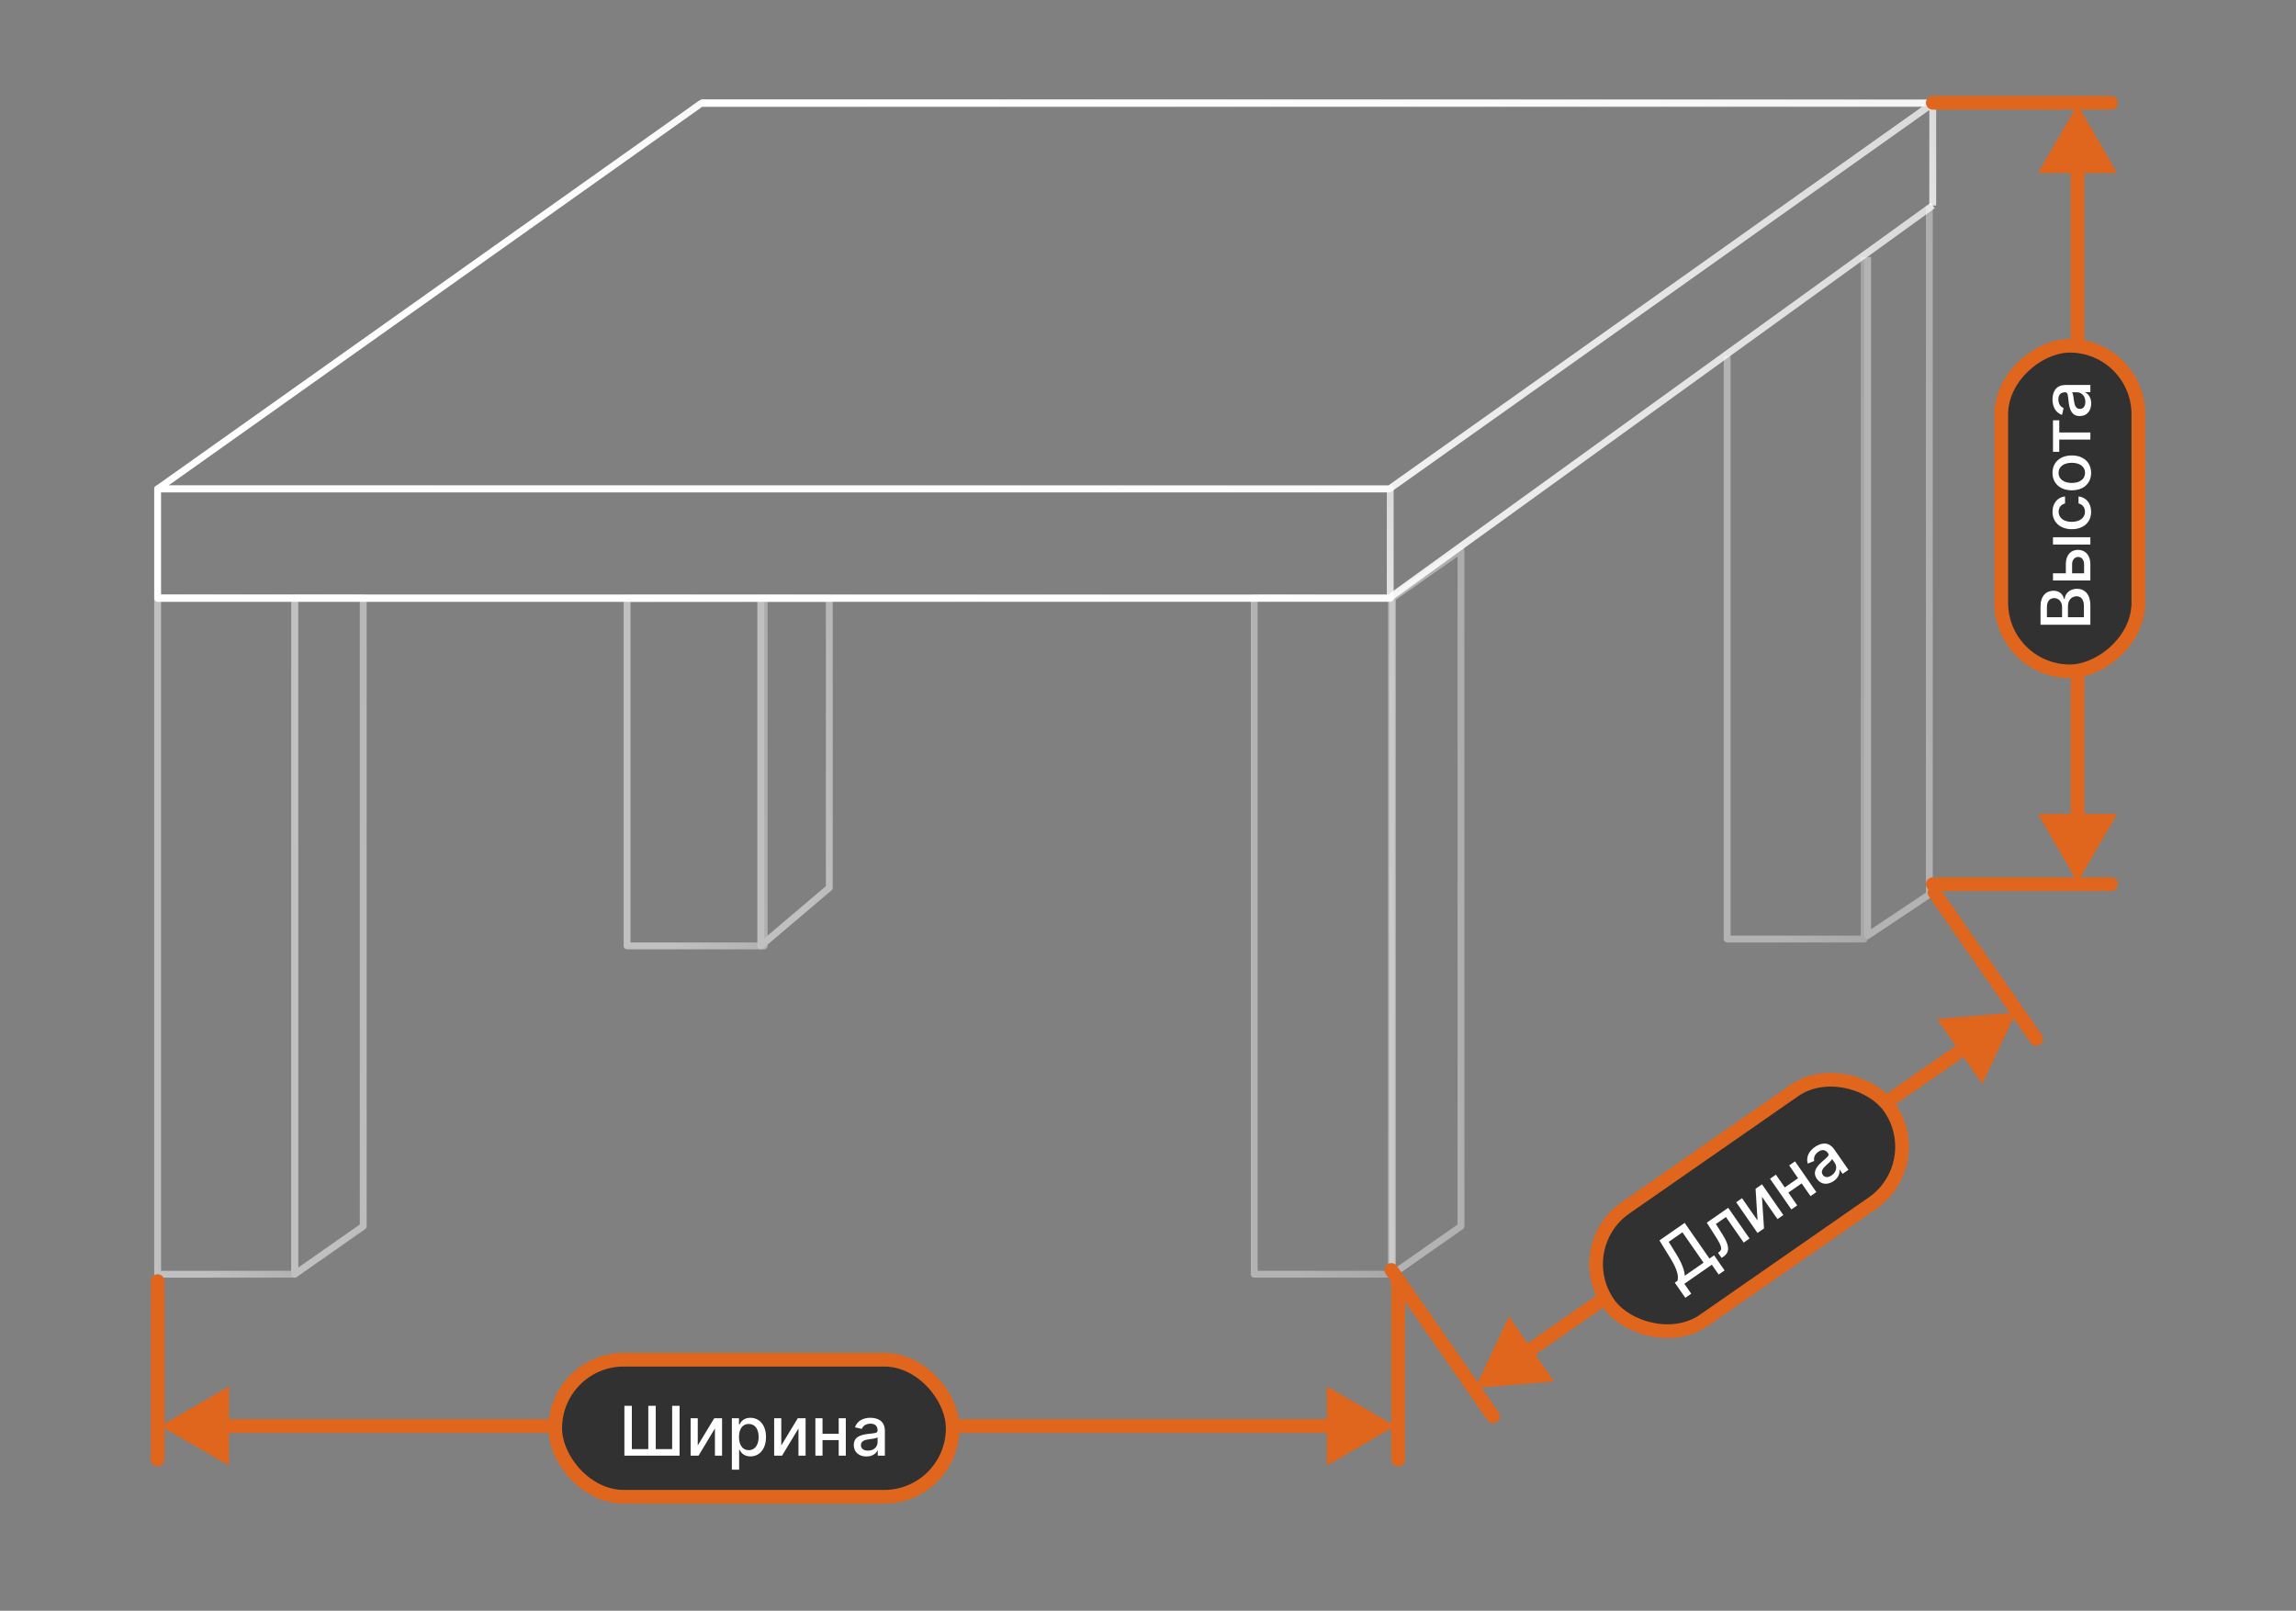 <svg width="335" height="235" viewBox="0 0 335 235" fill="none" xmlns="http://www.w3.org/2000/svg">
<rect x="0" y="0" width="335" height="235" fill="#808080" stroke="none"/>
<path d="M102.286 15.09H282L202.714 71.334H23L102.286 15.09Z" stroke="url(#paint0_linear)" stroke-linejoin="round"/>
<g opacity="0.5">
<path d="M23 185.905H43L43 87.238H23L23 185.905Z" stroke="url(#paint1_linear)" stroke-linejoin="round"/>
<path d="M43 185.905L53 178.905L53 87.238H43L43 185.905Z" stroke="url(#paint2_linear)" stroke-linejoin="round"/>
</g>
<g opacity="0.4">
<path d="M183 185.905H203L203 87.238H183L183 185.905Z" stroke="url(#paint3_linear)" stroke-linejoin="round"/>
</g>
<g opacity="0.4">
<path d="M203.167 185.905L213.166 178.905L213.167 80.238L203.167 87.238L203.167 185.905Z" stroke="url(#paint4_linear)" stroke-linejoin="round"/>
</g>
<g opacity="0.4">
<path d="M272 37.5V137H252L252 51.945" stroke="url(#paint5_linear)" stroke-linejoin="round"/>
<path d="M281.5 30V130.5L272.5 136.5V37.5" stroke="url(#paint6_linear)" stroke-linejoin="round"/>
</g>
<g opacity="0.5">
<path d="M91.493 138H111.493L111.493 87.304H91.493L91.493 138Z" stroke="url(#paint7_linear)" stroke-linejoin="round"/>
<path d="M111 138L121 129.518L121 87.304H111L111 138Z" stroke="url(#paint8_linear)" stroke-linejoin="round"/>
</g>
<path d="M282 29.976L202.714 87.238H23" stroke="url(#paint9_linear)" stroke-linejoin="round"/>
<path d="M23 71.334H202.842V87.304H23V71.334Z" stroke="url(#paint10_linear)" stroke-linejoin="round"/>
<path d="M102.286 15H282V29.976" stroke="url(#paint11_linear)" stroke-linejoin="round"/>
<path d="M282 14C281.448 14 281 14.448 281 15C281 15.552 281.448 16 282 16V14ZM308 16C308.552 16 309 15.552 309 15C309 14.448 308.552 14 308 14V16ZM308 130C308.552 130 309 129.552 309 129C309 128.448 308.552 128 308 128V130ZM282 128C281.448 128 281 128.448 281 129C281 129.552 281.448 130 282 130V128ZM303.125 15.258L297.351 25.258H308.899L303.125 15.258ZM303.125 128.742L308.899 118.742H297.351L303.125 128.742ZM282 16H303.125V14H282V16ZM303.125 16H308V14H303.125V16ZM308 128H303.125V130H308V128ZM303.125 128H282V130H303.125V128ZM302.125 24.258V119.742H304.125V24.258H302.125Z" fill="#DF661C"/>
<rect x="291.997" y="97.942" width="47.5" height="20" rx="10" transform="rotate(-90 291.997 97.942)" fill="#313131"/>
<path d="M304.997 91.143V88.355C304.997 86.665 304.155 85.901 303.04 85.901C301.914 85.901 301.279 86.69 301.239 87.411H301.168C300.998 86.743 300.543 86.186 299.634 86.186C298.558 86.186 297.724 86.931 297.724 88.48V91.143H304.997ZM304.056 90.046H301.726V88.423C301.726 87.542 302.294 86.992 302.987 86.992C303.597 86.992 304.056 87.407 304.056 88.462V90.046ZM300.87 90.046H298.658V88.547C298.658 87.677 299.116 87.261 299.72 87.261C300.423 87.261 300.87 87.837 300.87 88.575V90.046ZM301.417 83.645H299.542V84.685H304.997V82.302C304.997 80.967 304.222 80.221 303.196 80.221C302.149 80.221 301.417 80.967 301.417 82.302V83.645ZM304.997 79.447V78.385H299.542V79.447H304.997ZM302.333 83.645V82.302C302.333 81.692 302.703 81.255 303.228 81.255C303.725 81.255 304.08 81.692 304.08 82.302V83.645H302.333ZM305.107 74.663C305.107 73.374 304.333 72.539 303.271 72.422V73.456C303.86 73.591 304.208 74.049 304.208 74.656C304.208 75.554 303.459 76.133 302.269 76.133C301.101 76.133 300.366 75.544 300.366 74.656C300.366 73.981 300.792 73.569 301.303 73.456V72.422C300.203 72.536 299.471 73.434 299.471 74.674C299.471 76.211 300.629 77.206 302.294 77.206C303.938 77.206 305.107 76.247 305.107 74.663ZM305.107 68.989C305.107 67.451 303.981 66.447 302.294 66.447C300.597 66.447 299.471 67.451 299.471 68.989C299.471 70.527 300.597 71.532 302.294 71.532C303.981 71.532 305.107 70.527 305.107 68.989ZM304.215 68.986C304.215 69.99 303.338 70.459 302.291 70.459C301.247 70.459 300.359 69.99 300.359 68.986C300.359 67.988 301.247 67.519 302.291 67.519C303.338 67.519 304.215 67.988 304.215 68.986ZM300.458 65.918V64.132H304.997V63.095H300.458V61.316H299.542V65.918H300.458ZM305.117 58.859C305.117 57.958 304.659 57.45 304.251 57.247V57.205H304.997V56.168H301.374C299.787 56.168 299.471 57.418 299.471 58.284C299.471 59.271 299.869 60.181 300.863 60.536L301.09 59.538C300.703 59.382 300.33 58.984 300.33 58.27C300.33 57.585 300.689 57.233 301.307 57.233H301.332C301.719 57.233 301.712 57.631 301.825 58.611C301.946 59.644 302.216 60.703 303.455 60.703C304.528 60.703 305.117 59.896 305.117 58.859ZM304.265 58.629C304.265 59.229 303.995 59.662 303.47 59.662C302.901 59.662 302.699 59.158 302.617 58.544C302.571 58.199 302.479 57.382 302.326 57.23H303.029C303.676 57.23 304.265 57.745 304.265 58.629Z" fill="white"/>
<rect x="291.997" y="97.942" width="47.5" height="20" rx="10" transform="rotate(-90 291.997 97.942)" stroke="#DF661C" stroke-width="2"/>
<path d="M205 186.905C205 186.353 204.552 185.905 204 185.905C203.448 185.905 203 186.353 203 186.905H205ZM203 212.923C203 213.475 203.448 213.923 204 213.923C204.552 213.923 205 213.475 205 212.923H203ZM22 212.923C22 213.475 22.448 213.923 23 213.923C23.552 213.923 24 213.475 24 212.923H22ZM24 186.905C24 186.353 23.552 185.905 23 185.905C22.448 185.905 22 186.353 22 186.905H24ZM203.59 208.045L193.59 202.271V213.818L203.59 208.045ZM23.41 208.045L33.41 213.818V202.271L23.41 208.045ZM203 186.905V208.045H205V186.905H203ZM203 208.045V212.923H205V208.045H203ZM24 212.923V208.045H22V212.923H24ZM24 208.045V186.905H22V208.045H24ZM194.59 207.045H32.41V209.045H194.59V207.045Z" fill="#DF661C"/>
<rect x="81.008" y="198.372" width="58" height="20" rx="10" fill="#313131"/>
<path d="M91.103 205.099V212.372H99.154V205.099H98.071V211.42H95.677V205.099H94.591V211.42H92.19V205.099H91.103ZM101.807 210.884V206.918H100.766V212.372H101.92L104.314 208.402V212.372H105.354V206.918H104.211L101.807 210.884ZM106.782 214.418H107.844V211.523H107.907C108.099 211.871 108.49 212.479 109.484 212.479C110.805 212.479 111.764 211.42 111.764 209.655C111.764 207.887 110.791 206.847 109.474 206.847C108.461 206.847 108.096 207.464 107.907 207.802H107.819V206.918H106.782V214.418ZM107.822 209.645C107.822 208.505 108.319 207.748 109.246 207.748C110.209 207.748 110.692 208.562 110.692 209.645C110.692 210.739 110.194 211.573 109.246 211.573C108.334 211.573 107.822 210.792 107.822 209.645ZM113.994 210.884V206.918H112.954V212.372H114.108L116.501 208.402V212.372H117.542V206.918H116.398L113.994 210.884ZM120.01 206.918H118.969V212.372H120.01V210.106H122.371V212.372H123.408V206.918H122.371V209.187H120.01V206.918ZM126.416 212.493C127.318 212.493 127.826 212.035 128.028 211.626H128.071V212.372H129.108V208.75C129.108 207.163 127.858 206.847 126.991 206.847C126.004 206.847 125.095 207.244 124.74 208.239L125.738 208.466C125.894 208.079 126.292 207.706 127.005 207.706C127.691 207.706 128.042 208.065 128.042 208.682V208.707C128.042 209.094 127.645 209.087 126.665 209.201C125.631 209.322 124.573 209.592 124.573 210.831C124.573 211.903 125.379 212.493 126.416 212.493ZM126.647 211.641C126.047 211.641 125.613 211.371 125.613 210.845C125.613 210.277 126.118 210.074 126.732 209.993C127.077 209.947 127.893 209.854 128.046 209.702V210.405C128.046 211.051 127.531 211.641 126.647 211.641Z" fill="white"/>
<rect x="81.008" y="198.372" width="58" height="20" rx="10" stroke="#DF661C" stroke-width="2"/>
<path d="M283.076 129.64C282.761 129.186 282.138 129.074 281.684 129.389C281.231 129.704 281.118 130.327 281.433 130.781L283.076 129.64ZM296.279 152.148C296.594 152.602 297.217 152.714 297.671 152.399C298.124 152.084 298.236 151.461 297.921 151.007L296.279 152.148ZM217.024 207.211C217.339 207.665 217.962 207.777 218.416 207.462C218.869 207.147 218.982 206.524 218.667 206.07L217.024 207.211ZM203.821 184.703C203.506 184.249 202.883 184.137 202.429 184.452C201.976 184.767 201.864 185.39 202.179 185.844L203.821 184.703ZM294.137 147.696L282.63 148.66L289.219 158.143L294.137 147.696ZM215.241 202.51L226.748 201.546L220.159 192.063L215.241 202.51ZM281.433 130.781L293.495 148.142L295.138 147.001L283.076 129.64L281.433 130.781ZM293.495 148.142L296.279 152.148L297.921 151.007L295.138 147.001L293.495 148.142ZM218.667 206.07L215.883 202.064L214.241 203.205L217.024 207.211L218.667 206.07ZM215.883 202.064L203.821 184.703L202.179 185.844L214.241 203.205L215.883 202.064ZM286.175 152.01L222.062 196.553L223.203 198.196L287.316 153.652L286.175 152.01Z" fill="#DF661C"/>
<rect x="228.962" y="181.92" width="50" height="20" rx="10" transform="rotate(-34.79 228.962 181.92)" fill="#313131"/>
<path d="M245.896 189.343L246.759 188.743L245.757 187.299L249.767 184.513L250.763 185.948L251.627 185.348L250.099 183.149L249.422 183.62L245.804 178.411L242.12 180.97L243.733 183.59C244.797 185.315 244.921 186.246 244.756 186.861L244.362 187.135L245.896 189.343ZM245.818 186.124C245.78 185.341 245.401 184.304 244.596 182.99L243.476 181.178L245.479 179.786L248.559 184.219L245.818 186.124ZM251.194 183.521L251.474 183.327C252.451 182.648 252.307 181.676 251.348 180.146L250.36 178.575L251.824 177.557L254.414 181.285L255.268 180.691L252.156 176.211L249.03 178.383L250.329 180.421C251.234 181.842 251.326 182.31 250.827 182.657L250.666 182.768L251.194 183.521ZM256.437 178.067L254.173 174.81L253.319 175.403L256.431 179.883L257.379 179.224L257.079 174.598L259.345 177.859L260.199 177.265L257.087 172.786L256.148 173.438L256.437 178.067ZM259.114 171.377L258.259 171.971L261.371 176.451L262.226 175.857L260.933 173.996L262.873 172.649L264.165 174.51L265.017 173.918L261.905 169.438L261.053 170.03L262.348 171.894L260.409 173.241L259.114 171.377ZM267.556 172.301C268.297 171.786 268.452 171.12 268.386 170.669L268.421 170.645L268.846 171.258L269.698 170.666L267.631 167.691C266.725 166.388 265.518 166.841 264.807 167.336C263.996 167.899 263.476 168.744 263.752 169.763L264.701 169.381C264.609 168.974 264.723 168.441 265.309 168.033C265.872 167.642 266.365 167.736 266.718 168.244L266.732 168.264C266.953 168.582 266.622 168.803 265.882 169.456C265.102 170.144 264.387 170.97 265.094 171.988C265.706 172.868 266.704 172.893 267.556 172.301ZM267.259 171.469C266.766 171.812 266.257 171.837 265.957 171.406C265.633 170.939 265.931 170.485 266.389 170.067C266.646 169.833 267.264 169.291 267.302 169.079L267.703 169.656C268.072 170.187 267.985 170.965 267.259 171.469Z" fill="white"/>
<rect x="228.962" y="181.92" width="50" height="20" rx="10" transform="rotate(-34.79 228.962 181.92)" stroke="#DF661C" stroke-width="2"/>
<defs>
<linearGradient id="paint0_linear" x1="71.656" y1="28.866" x2="448.43" y2="-355.535" gradientUnits="userSpaceOnUse">
<stop stop-color="white"/>
<stop offset="1" stop-color="white" stop-opacity="0"/>
</linearGradient>
<linearGradient id="paint1_linear" x1="26.757" y1="111.406" x2="86.017" y2="108.744" gradientUnits="userSpaceOnUse">
<stop stop-color="white"/>
<stop offset="1" stop-color="white" stop-opacity="0"/>
</linearGradient>
<linearGradient id="paint2_linear" x1="46.757" y1="111.406" x2="106.017" y2="108.744" gradientUnits="userSpaceOnUse">
<stop stop-color="white"/>
<stop offset="1" stop-color="white" stop-opacity="0"/>
</linearGradient>
<linearGradient id="paint3_linear" x1="186.757" y1="111.406" x2="246.017" y2="108.744" gradientUnits="userSpaceOnUse">
<stop stop-color="white"/>
<stop offset="1" stop-color="white" stop-opacity="0"/>
</linearGradient>
<linearGradient id="paint4_linear" x1="206.924" y1="111.406" x2="266.183" y2="108.744" gradientUnits="userSpaceOnUse">
<stop stop-color="white"/>
<stop offset="1" stop-color="white" stop-opacity="0"/>
</linearGradient>
<linearGradient id="paint5_linear" x1="255.757" y1="48.477" x2="315.017" y2="45.816" gradientUnits="userSpaceOnUse">
<stop stop-color="white"/>
<stop offset="1" stop-color="white" stop-opacity="0"/>
</linearGradient>
<linearGradient id="paint6_linear" x1="276.257" y1="48.477" x2="335.517" y2="45.816" gradientUnits="userSpaceOnUse">
<stop stop-color="white"/>
<stop offset="1" stop-color="white" stop-opacity="0"/>
</linearGradient>
<linearGradient id="paint7_linear" x1="95.251" y1="99.722" x2="154.179" y2="94.571" gradientUnits="userSpaceOnUse">
<stop stop-color="white"/>
<stop offset="1" stop-color="white" stop-opacity="0"/>
</linearGradient>
<linearGradient id="paint8_linear" x1="114.757" y1="99.722" x2="173.686" y2="94.571" gradientUnits="userSpaceOnUse">
<stop stop-color="white"/>
<stop offset="1" stop-color="white" stop-opacity="0"/>
</linearGradient>
<linearGradient id="paint9_linear" x1="71.656" y1="44.002" x2="455.326" y2="-340.475" gradientUnits="userSpaceOnUse">
<stop stop-color="white"/>
<stop offset="1" stop-color="white" stop-opacity="0"/>
</linearGradient>
<linearGradient id="paint10_linear" x1="56.785" y1="75.246" x2="130.692" y2="-109.145" gradientUnits="userSpaceOnUse">
<stop stop-color="white"/>
<stop offset="1" stop-color="white" stop-opacity="0"/>
</linearGradient>
<linearGradient id="paint11_linear" x1="136.047" y1="18.668" x2="202.177" y2="-157.147" gradientUnits="userSpaceOnUse">
<stop stop-color="white"/>
<stop offset="1" stop-color="white" stop-opacity="0"/>
</linearGradient>
</defs>
</svg>
